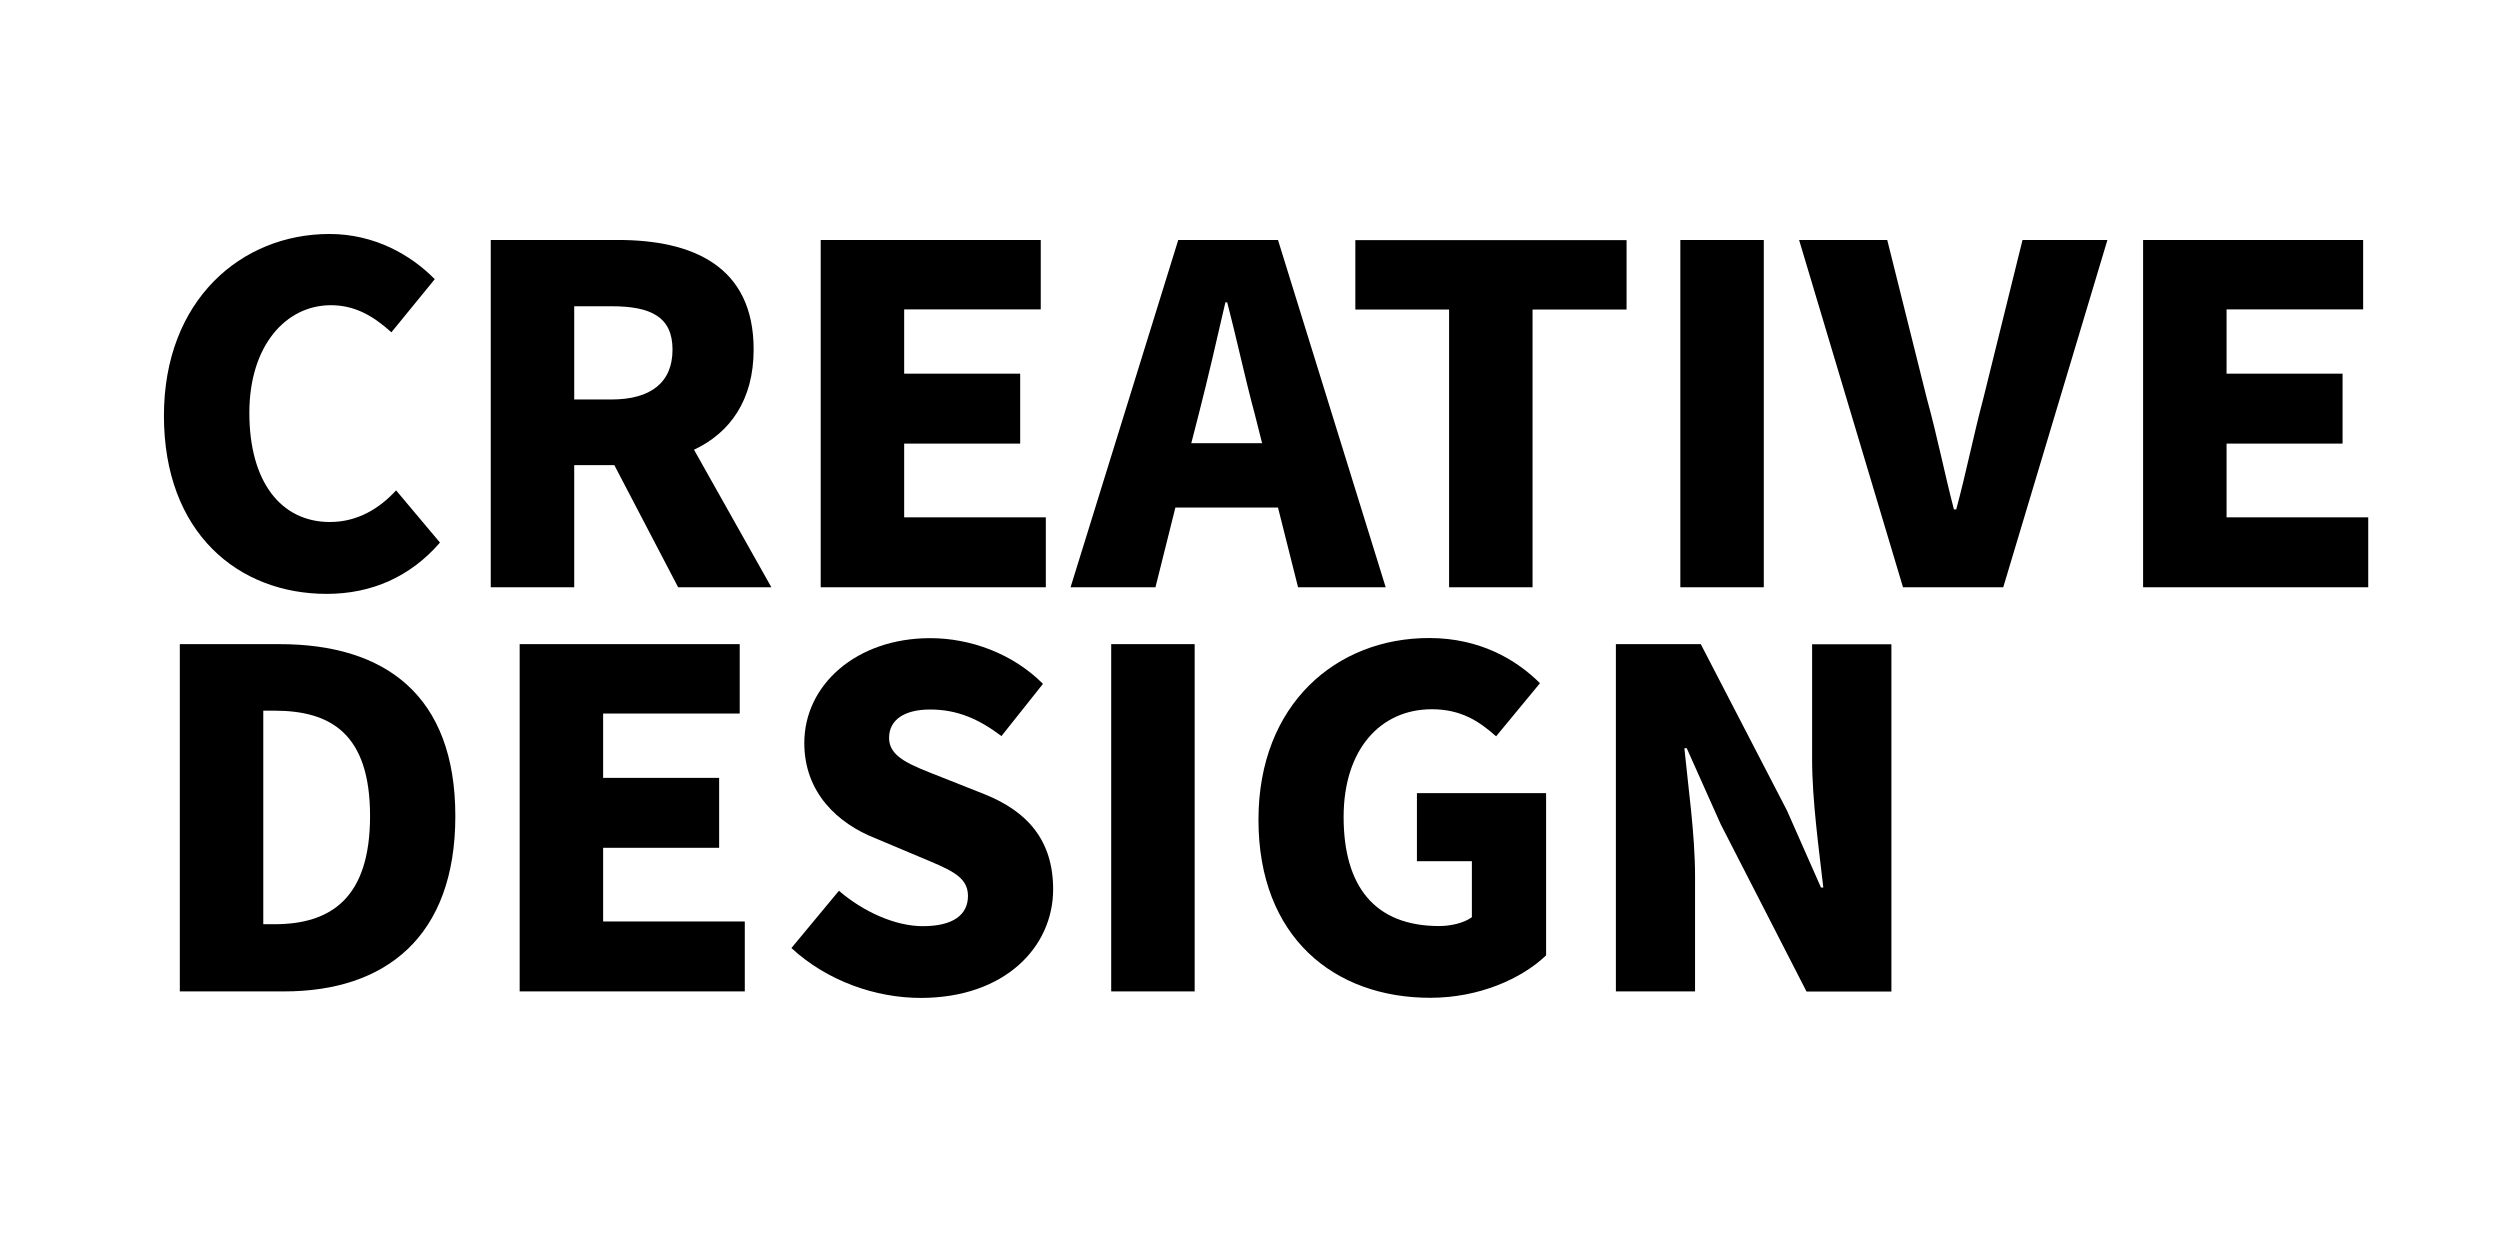 <?xml version="1.0" encoding="utf-8"?>
<!-- Generator: Adobe Illustrator 27.0.0, SVG Export Plug-In . SVG Version: 6.00 Build 0)  -->
<svg version="1.1" id="Layer_1" xmlns="http://www.w3.org/2000/svg" xmlns:xlink="http://www.w3.org/1999/xlink" x="0px" y="0px"
	 viewBox="0 0 1920 960" style="enable-background:new 0 0 1920 960;" xml:space="preserve">
<g>
	<path d="M125.9,319.3c0-88.8,59.4-139.6,127.1-139.6c34.7,0,62.6,16.1,80.9,34.7l-33.3,40.8c-13.6-12.2-27.6-20.8-46.5-20.8
		c-34.4,0-62.6,30.8-62.6,82.7c0,53,24.3,83.8,61.9,83.8c21.5,0,38.3-10.7,50.8-24.3l33.7,40.1c-22.6,26.1-52.3,39.4-87,39.4
		C183.2,456.1,125.9,409.5,125.9,319.3z"/>
	<path d="M376.9,184.3h97.7c56.9,0,104.2,19.7,104.2,84.1c0,39-18.3,64.1-45.8,77L592.4,451h-71.6l-49-93.8H441V451h-64.1V184.3z
		 M469.6,306.8c30.4,0,46.9-13.2,46.9-38.3s-16.5-33.3-46.9-33.3H441v71.6H469.6z"/>
	<path d="M630.3,184.3h169v53.3H694.4v49.4h89.1v53.7h-89.1v56.6h108.8V451H630.3V184.3z"/>
	<path d="M904.9,184.3h76.6l82.7,266.7h-67.3l-15.4-61.2h-78.8L887.4,451h-65.2L904.9,184.3z M914.9,340.4h54.4l-5.7-22.6
		c-7.2-26.5-14-58.4-21.1-85.6h-1.4c-6.4,27.9-13.6,59.1-20.4,85.6L914.9,340.4z"/>
	<path d="M1112.9,237.7h-72v-53.3h208.3v53.3H1177V451h-64.1V237.7z"/>
	<path d="M1290.5,184.3h64.1V451h-64.1V184.3z"/>
	<path d="M1381.7,184.3h67.7l30.4,121.7c7.9,28.6,13.2,55.8,20.8,85.2h1.8c7.9-29.4,13.2-56.6,20.8-85.2l30.1-121.7h65.2L1538.5,451
		h-77L1381.7,184.3z"/>
	<path d="M1645.9,184.3h169v53.3H1710v49.4h89.1v53.7H1710v56.6h108.8V451h-172.9V184.3z"/>
	<path d="M138.1,494.7h76.6c81.3,0,135,39.4,135,132.1c0,92.7-53.7,134.6-131.4,134.6h-80.2V494.7z M210.8,709.8
		c43,0,73.4-19.7,73.4-83.1c0-63.4-30.4-80.9-73.4-80.9h-8.6v164H210.8z"/>
	<path d="M399.1,494.7h169V548H463.2v49.4h89.1v53.7h-89.1v56.6H572v53.7H399.1V494.7z"/>
	<path d="M607.8,728.1l36.5-44c18.6,16.1,43.3,27.2,64.4,27.2c23.6,0,34.7-8.9,34.7-23.3c0-15.4-14.7-20.4-37.6-30.1l-34-14.3
		c-27.9-11.1-54.1-34.4-54.1-73c0-44.7,40.1-80.5,96.7-80.5c30.8,0,63.4,11.8,86.6,35.1l-31.9,40.1c-17.5-13.2-34-20.4-54.8-20.4
		c-19.7,0-31.5,7.9-31.5,21.8c0,15,16.5,20.8,40.1,30.1l33.3,13.2c32.9,13.2,52.6,35.4,52.6,73c0,44.4-37.2,83.4-101.7,83.4
		C672.6,766.4,635.3,753.5,607.8,728.1z"/>
	<path d="M853.4,494.7h64.1v266.7h-64.1V494.7z"/>
	<path d="M966.5,629.6c0-88.8,59.8-139.6,131-139.6c39,0,66.9,16.5,85.2,34.7l-33.7,40.8c-13.2-11.8-27.2-20.8-49.4-20.8
		c-39.4,0-67.7,30.8-67.7,82.7c0,53,23.6,83.8,73.4,83.8c9.3,0,19.3-2.5,25.1-6.8v-43h-42.2v-52.3h99.2v124.6
		c-18.6,17.9-51.5,32.6-88.8,32.6C1024.8,766.4,966.5,719.9,966.5,629.6z"/>
	<path d="M1241,494.7h65.2l66.2,127.8l26.1,59.1h1.8c-3.2-28.3-8.6-66.6-8.6-98.4v-88.4h60.9v266.7h-65.2l-65.9-128.5l-26.1-58.4
		h-1.8c2.9,29.7,8.2,66.2,8.2,98.4v88.4H1241V494.7z"/>
</g>
</svg>
